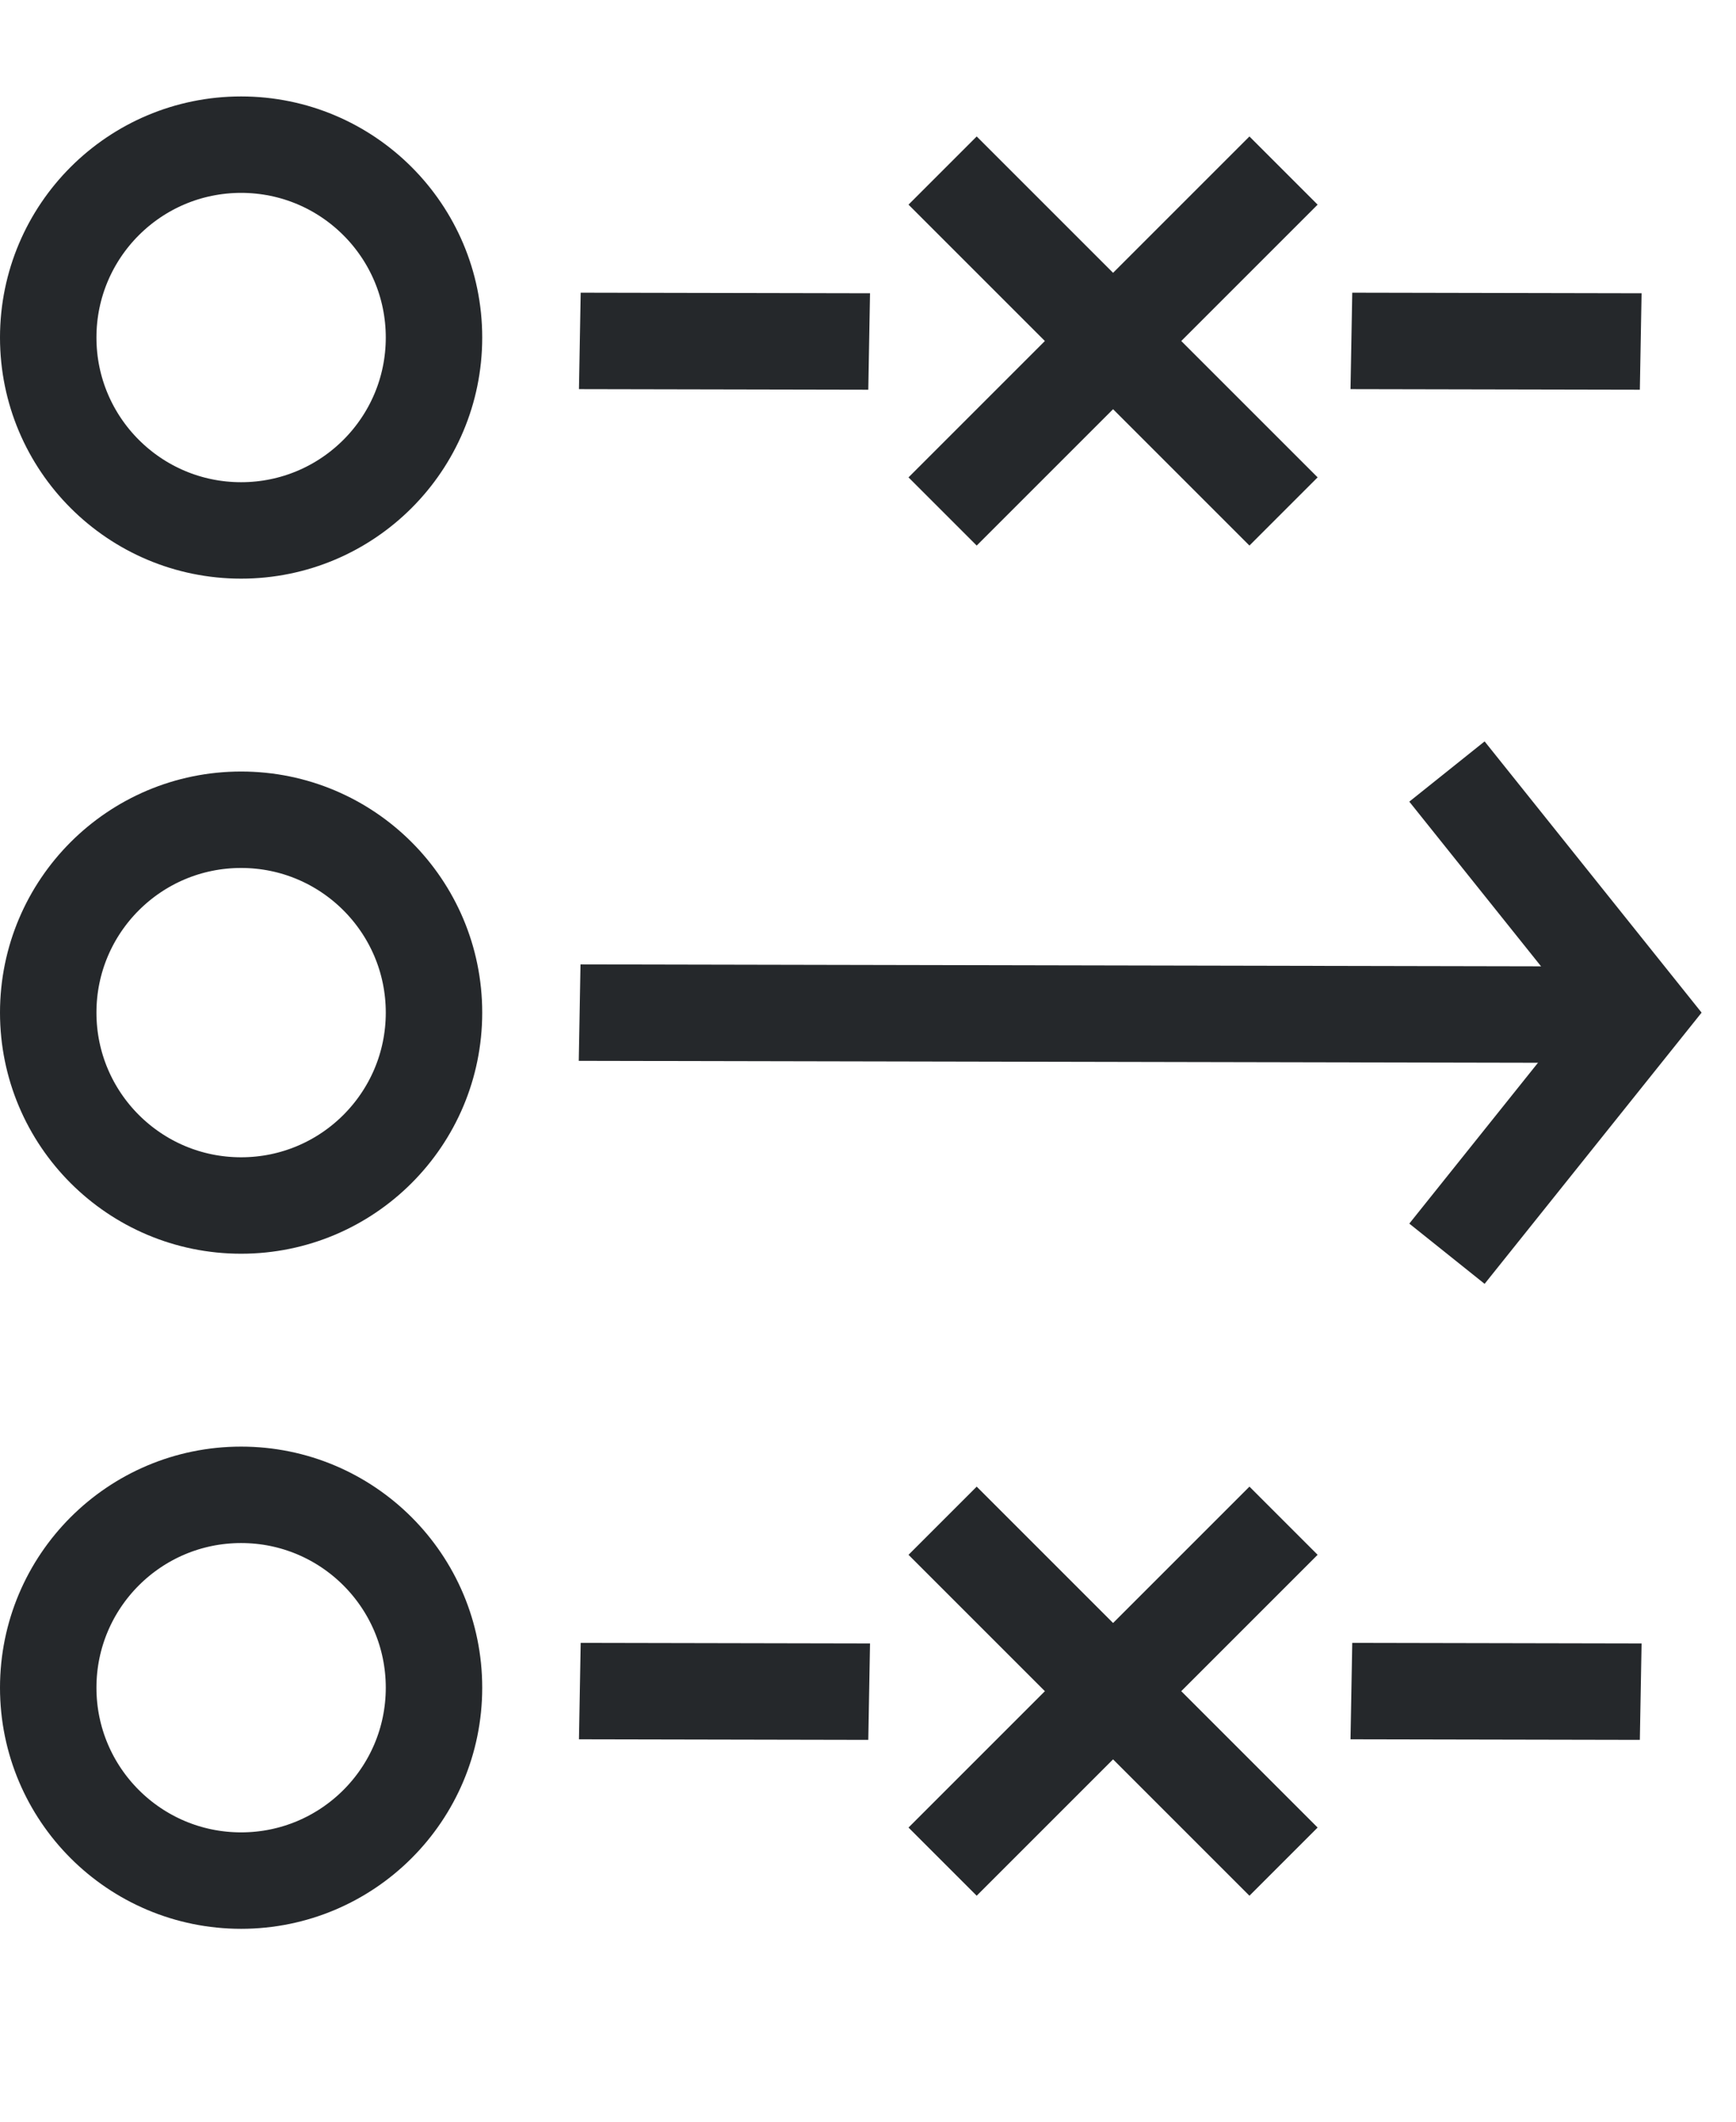 <svg width="18" height="22" viewBox="0 0 18 22" fill="none" xmlns="http://www.w3.org/2000/svg">
<path d="M15.003 8L17.003 10.5L15.003 13" stroke="#25282B"/>
<rect width="10.577" height="1" transform="matrix(1 0.002 -0.018 1 6.019 10)" fill="#25282B"/>
<rect width="3" height="1" transform="matrix(1 0.002 -0.018 1 6.021 17.035)" fill="#25282B"/>
<rect width="3" height="1" transform="matrix(1 0.002 -0.018 1 6.021 3.035)" fill="#25282B"/>
<rect width="3" height="1" transform="matrix(1 0.002 -0.018 1 14.021 17.035)" fill="#25282B"/>
<rect width="3" height="1" transform="matrix(1 0.002 -0.018 1 14.021 3.035)" fill="#25282B"/>
<rect width="1" height="5" transform="matrix(-0.707 0.707 -0.707 -0.707 13.662 18.95)" fill="#25282B"/>
<rect width="1" height="5" transform="matrix(-0.707 -0.707 0.707 -0.707 10.127 19.657)" fill="#25282B"/>
<rect width="1" height="5" transform="matrix(-0.707 0.707 -0.707 -0.707 13.662 4.95)" fill="#25282B"/>
<rect width="1" height="5" transform="matrix(-0.707 -0.707 0.707 -0.707 10.127 5.657)" fill="#25282B"/>
<circle cx="2.5" cy="10.5" r="2" stroke="#25282B"/>
<circle cx="2.5" cy="17.5" r="2" stroke="#25282B"/>
<circle cx="2.5" cy="3.5" r="2" stroke="#25282B"/>
</svg>
